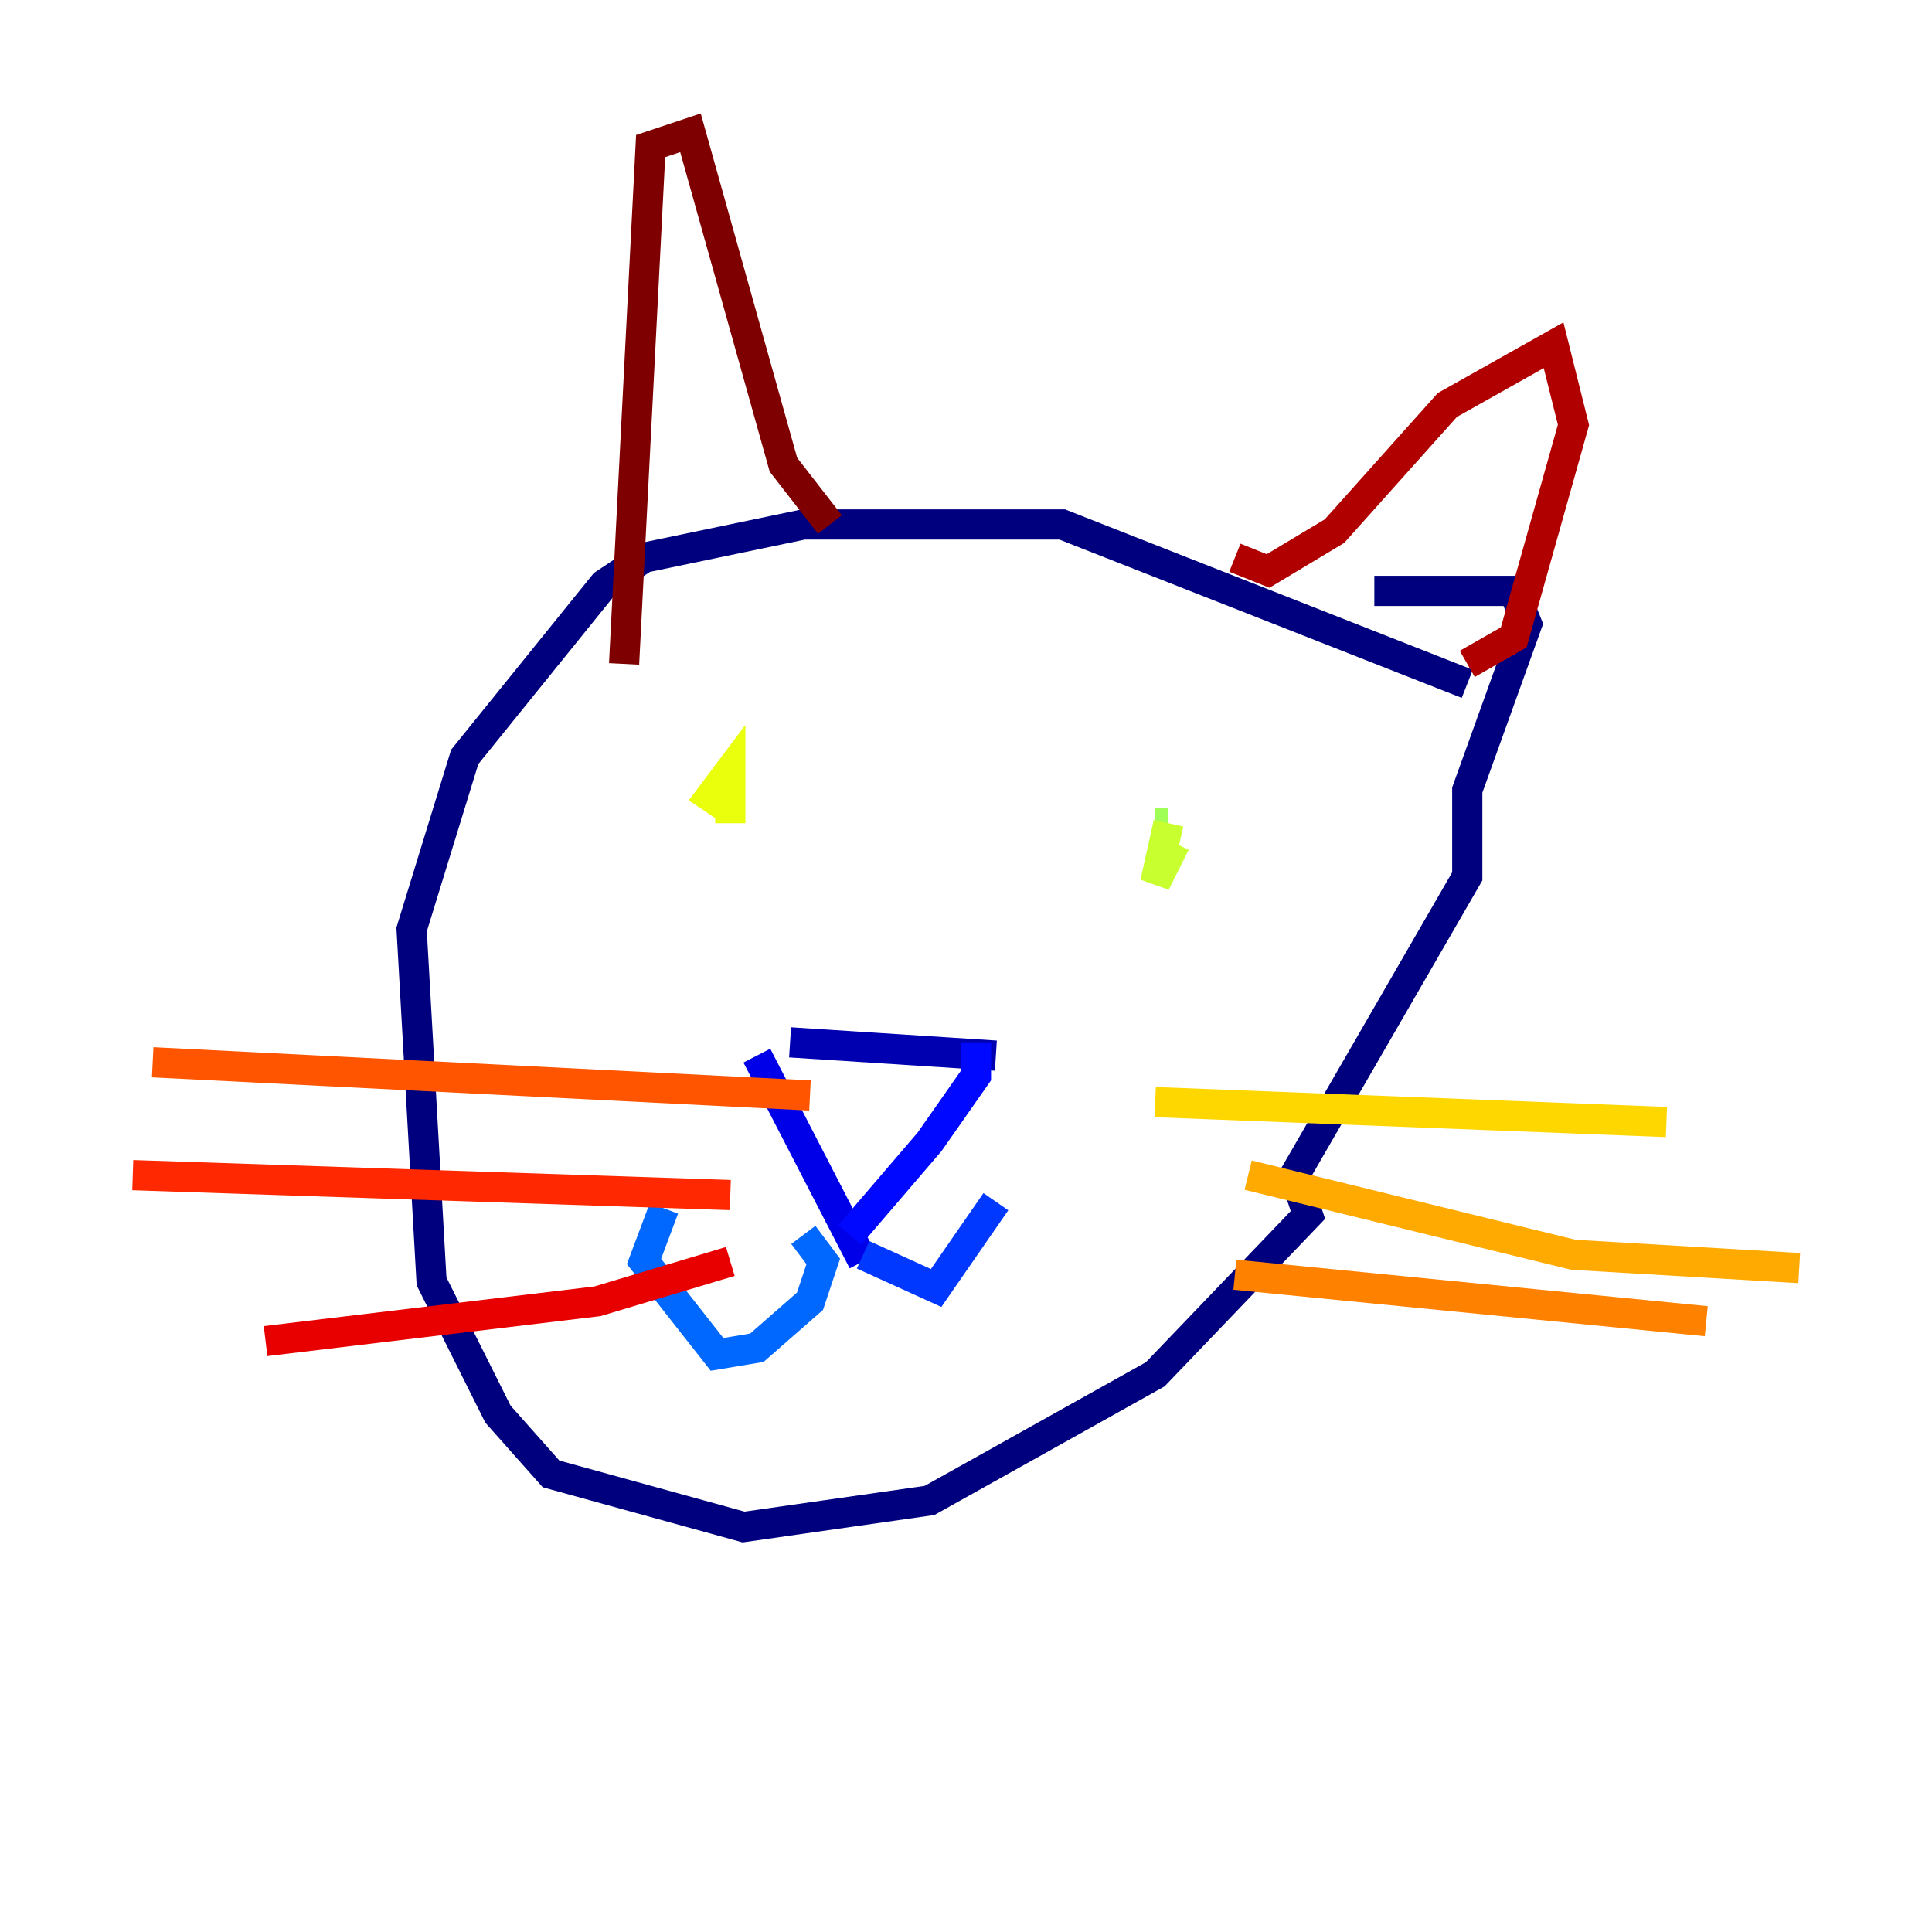 <?xml version="1.0" encoding="utf-8" ?>
<svg baseProfile="tiny" height="128" version="1.2" viewBox="0,0,128,128" width="128" xmlns="http://www.w3.org/2000/svg" xmlns:ev="http://www.w3.org/2001/xml-events" xmlns:xlink="http://www.w3.org/1999/xlink"><defs /><polyline fill="none" points="97.21,45.306 70.378,34.749 53.223,34.749 42.667,36.949 40.028,38.708 30.79,50.144 27.271,61.581 28.591,84.894 32.99,93.691 36.509,97.65 49.265,101.168 61.581,99.409 76.536,91.052 86.653,80.495 85.773,77.856 97.21,58.062 97.21,52.344 101.168,41.347 100.289,39.148 91.052,39.148" stroke="#00007f" stroke-width="2" /><polyline fill="none" points="52.344,69.058 65.979,69.938" stroke="#0000b1" stroke-width="2" /><polyline fill="none" points="50.144,69.938 57.182,83.574" stroke="#0000e8" stroke-width="2" /><polyline fill="none" points="64.66,69.058 64.66,71.258 61.581,75.656 56.302,81.814" stroke="#0008ff" stroke-width="2" /><polyline fill="none" points="57.182,83.134 62.021,85.333 65.979,79.615" stroke="#0038ff" stroke-width="2" /><polyline fill="none" points="53.223,81.814 54.543,83.574 53.663,86.213 50.144,89.292 47.505,89.732 42.667,83.574 43.986,80.055" stroke="#0068ff" stroke-width="2" /><polyline fill="none" points="77.856,52.344 77.856,52.344" stroke="#0094ff" stroke-width="2" /><polyline fill="none" points="74.777,58.502 74.777,58.502" stroke="#00c4ff" stroke-width="2" /><polyline fill="none" points="75.656,56.742 75.656,56.742" stroke="#0cf4ea" stroke-width="2" /><polyline fill="none" points="75.656,56.742 75.656,56.742" stroke="#2fffc7" stroke-width="2" /><polyline fill="none" points="75.656,56.742 75.656,56.742" stroke="#56ffa0" stroke-width="2" /><polyline fill="none" points="75.656,56.742 75.656,56.742" stroke="#7cff79" stroke-width="2" /><polyline fill="none" points="76.536,54.543 77.416,54.543" stroke="#a0ff56" stroke-width="2" /><polyline fill="none" points="77.416,54.543 76.536,58.502 77.856,55.862" stroke="#c7ff2f" stroke-width="2" /><polyline fill="none" points="48.385,54.543 48.385,51.024 47.065,52.783 48.385,53.663" stroke="#eaff0c" stroke-width="2" /><polyline fill="none" points="76.536,73.017 110.406,74.337" stroke="#ffd700" stroke-width="2" /><polyline fill="none" points="82.694,77.856 104.247,83.134 119.203,84.014" stroke="#ffaa00" stroke-width="2" /><polyline fill="none" points="81.814,84.454 113.045,87.533" stroke="#ff8100" stroke-width="2" /><polyline fill="none" points="10.117,70.378 53.663,72.577" stroke="#ff5500" stroke-width="2" /><polyline fill="none" points="8.797,77.856 48.385,79.175" stroke="#ff2800" stroke-width="2" /><polyline fill="none" points="17.595,88.852 39.588,86.213 48.385,83.574" stroke="#e80000" stroke-width="2" /><polyline fill="none" points="81.814,36.949 84.014,37.828 88.412,35.189 95.89,26.832 102.928,22.873 104.247,28.151 100.289,42.227 97.21,43.986" stroke="#b10000" stroke-width="2" /><polyline fill="none" points="54.983,34.749 51.904,30.79 45.746,8.797 43.106,9.677 41.347,43.986" stroke="#7f0000" stroke-width="2" /></svg>
